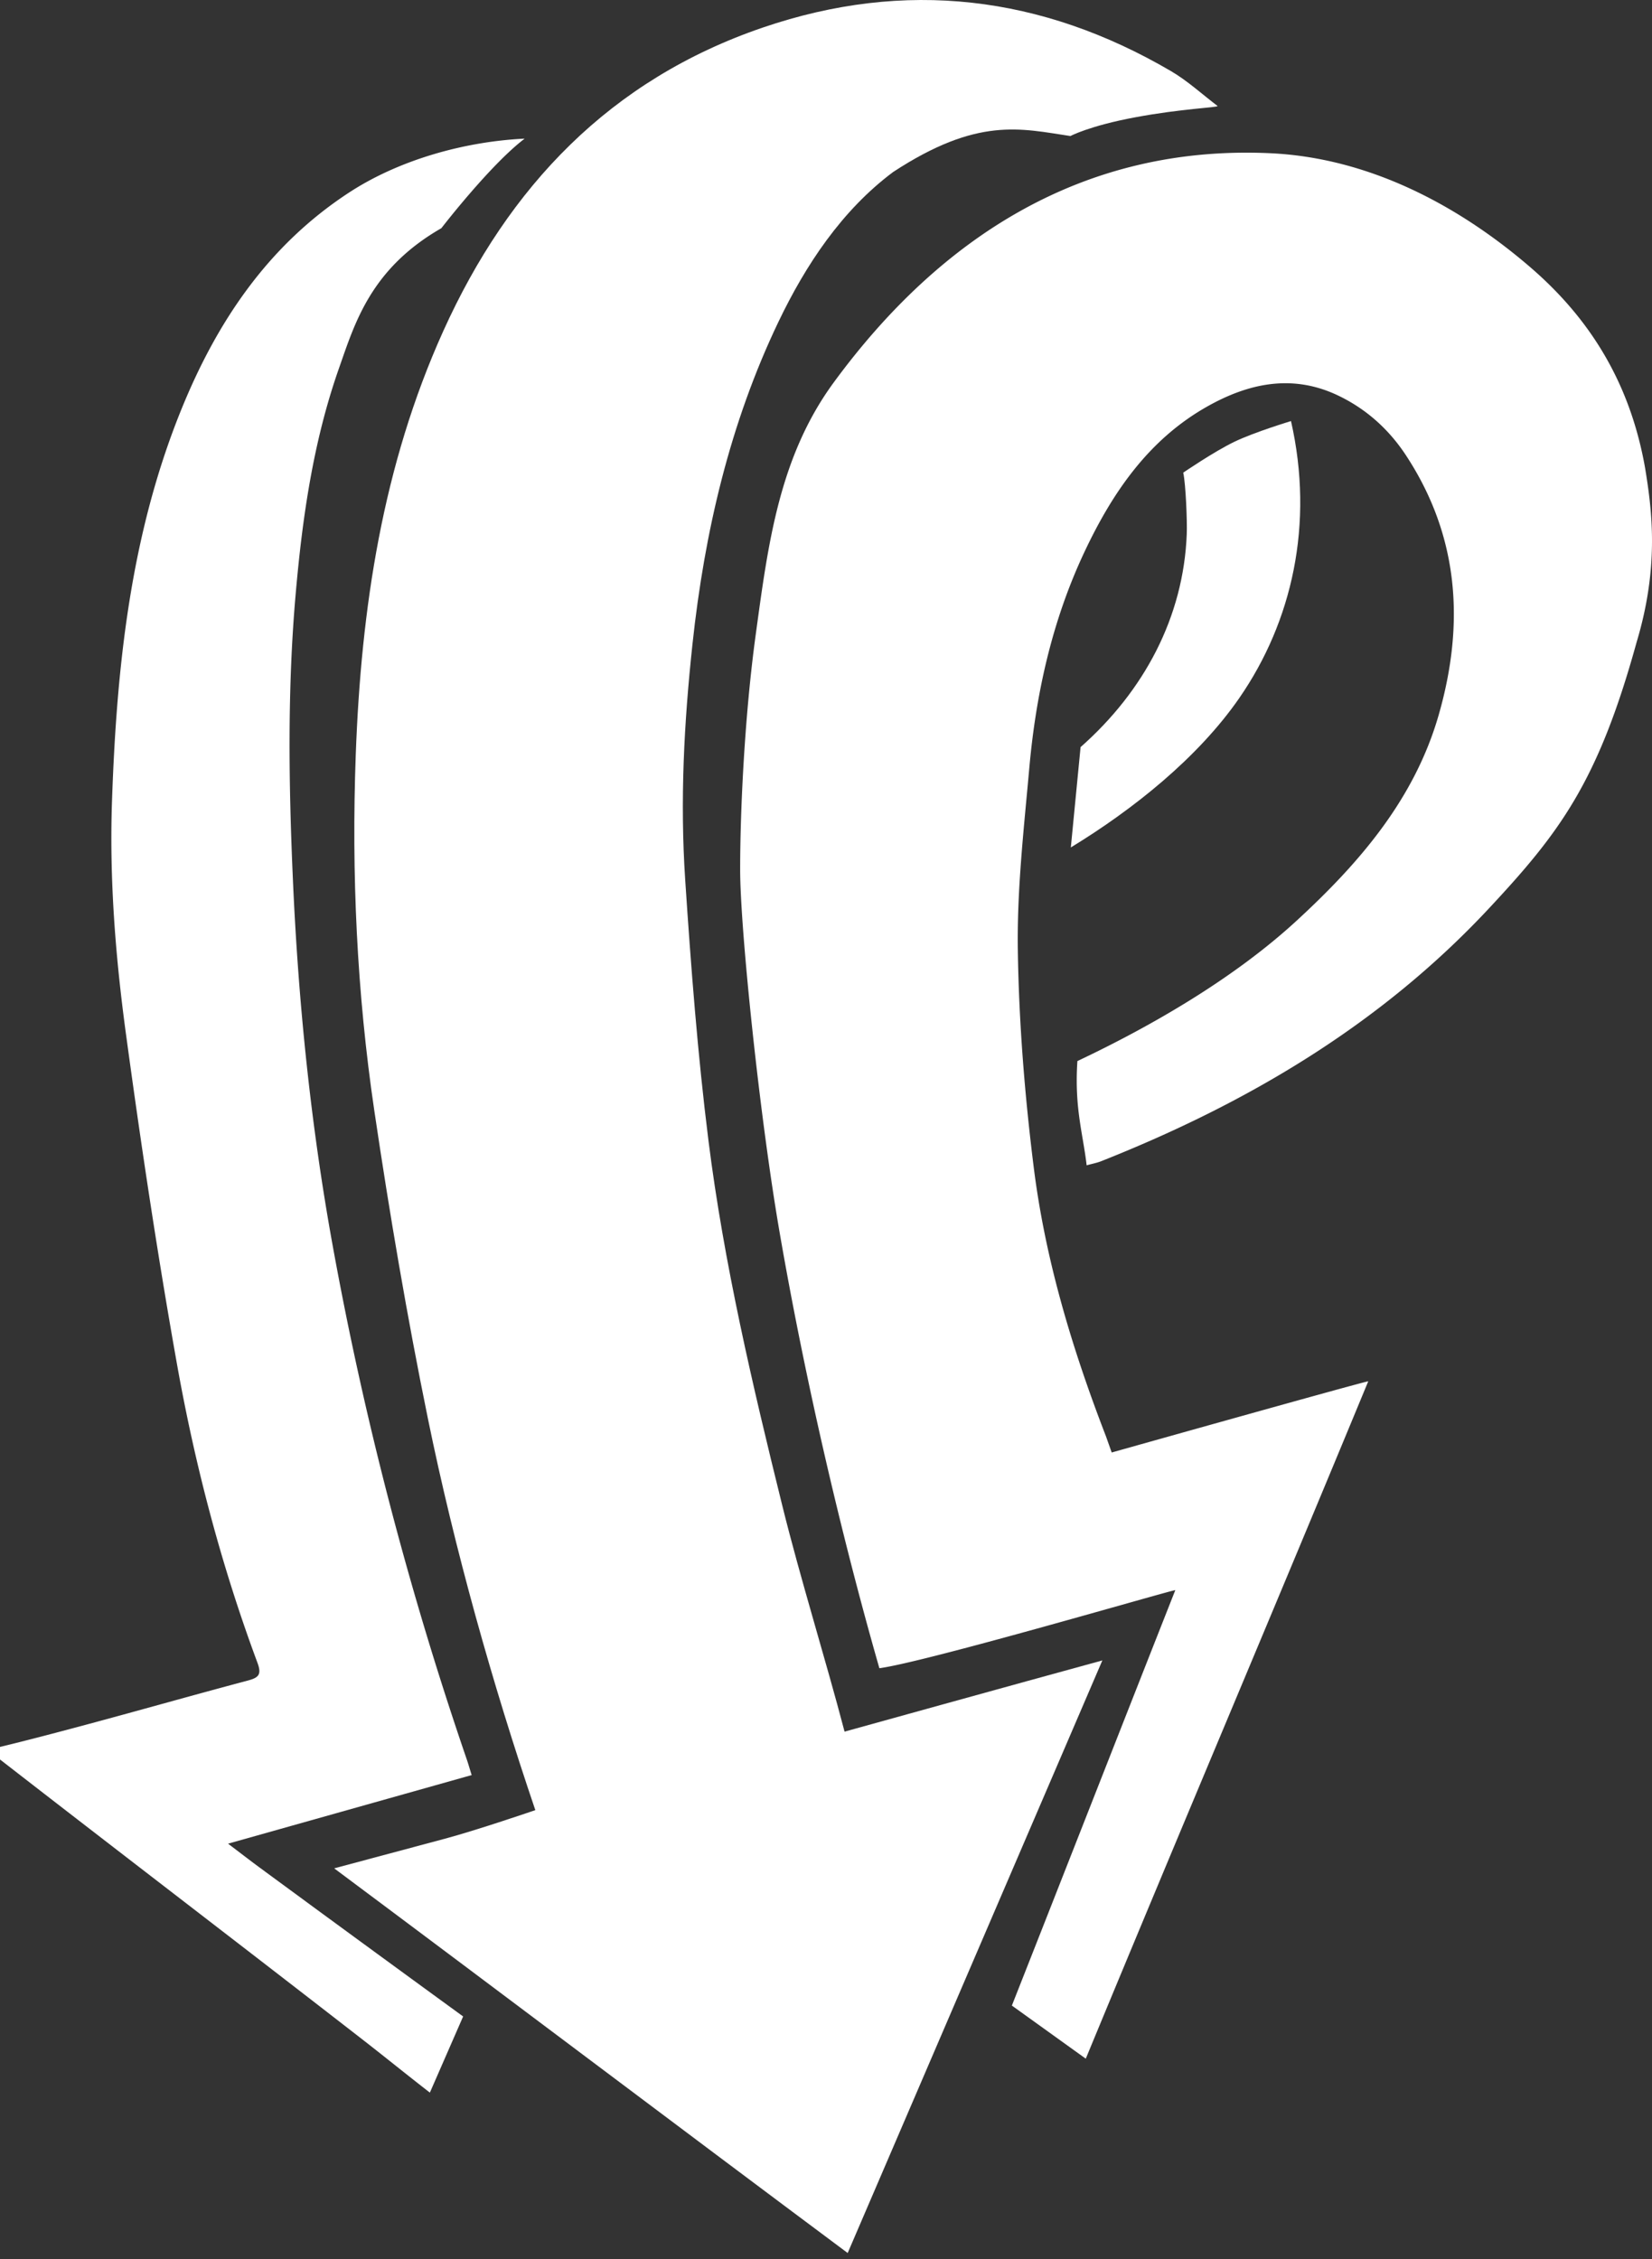 <svg viewBox="0 0 256 350" xmlns="http://www.w3.org/2000/svg" preserveAspectRatio="xMidYMid">
    <rect x="0" y="0" width="256" height="350" fill="#333333" stroke="none"/>
    <g fill="#fff">
        <path d="M253.598 99.563c-5.969 21.618-11.915 29.455-22.889 41.206-16.786 17.976-37.4 30.166-60.075 39.149-.648.256-1.347.384-2.243.633-.567-4.902-1.917-8.903-1.434-16.151 11.744-5.553 24.336-12.895 33.906-21.688 9.774-8.982 18.357-18.897 22.107-32.026 4.015-14.059 3.138-27.594-5.09-40.127-2.664-4.059-6.205-7.234-10.598-9.313-7.093-3.357-13.911-1.845-20.337 1.813-8.996 5.12-14.567 13.289-18.867 22.399-5.012 10.618-7.536 21.932-8.576 33.559-.839 9.386-1.919 18.815-1.777 28.207.17 11.253 1.073 22.545 2.476 33.717 1.802 14.343 5.966 28.089 11.186 41.608l.886 2.497s38.6-10.858 39.757-11.033c-14.467 34.998-29.338 70.03-43.773 104.952-3.932-2.82-7.775-5.588-11.454-8.227 8.473-21.473 16.741-42.611 25.328-64.369-1.083.131-38.6 11.133-45.859 12.101-6.135-21.401-11.65-45.508-15.445-67.436-3.123-18.043-6.13-47.107-6.13-56.302 0-9.196.685-23.79 2.42-36.46 1.916-13.998 3.614-27.48 12.099-39.04 16.501-22.482 38.682-36.828 67.636-35.492 15.12.698 28.966 7.916 40.291 17.665 9.624 8.286 15.539 18.385 17.786 31.096 1.08 6.593 2.218 15.285-1.331 27.062M0 270.665c4.13-.999 8.599-2.174 12.702-3.273 8.558-2.292 17.081-4.72 25.644-6.995 1.694-.45 2.251-.889 1.548-2.78-5.603-15.068-9.68-30.591-12.49-46.384-3.02-16.969-5.575-34.03-7.896-51.11-1.616-11.894-2.565-23.88-2.155-35.928.706-20.714 2.829-41.179 10.692-60.615 5.522-13.651 13.443-25.505 26.025-33.732 7.802-5.103 17.928-7.92 27.232-8.367-5.323 4.034-12.906 13.875-12.906 13.875-10.97 6.291-13.418 14.74-15.872 21.717-3.986 11.335-5.672 23.121-6.713 35.038-1.287 14.726-1.072 29.448-.421 44.194.838 19.028 2.757 37.92 6.159 56.667 4.914 27.084 11.863 53.63 20.794 79.663.231.673.424 1.359.745 2.392l-37.749 10.627c2 1.513 3.429 2.622 4.887 3.694a7737.626 7737.626 0 0 0 31.543 23.076l-5.154 11.8c-3.538-2.739-6.899-5.473-10.188-8.029-18.273-14.2-38.15-29.393-56.427-43.589v-1.941"/>
        <path d="M175.92 18.174c-7.139 1.331-10.043 2.904-10.043 2.904-7.736-1.161-14.378-3.002-27.466 5.566-7.971 5.953-13.576 14.435-17.786 23.231-7.527 15.729-11.448 32.567-13.309 49.849-1.324 12.297-1.95 24.287-1.135 36.596.889 13.416 1.926 27.032 3.601 40.373 2.39 19.043 6.85 38.011 11.457 56.632 2.786 11.257 6.696 23.751 9.637 34.97 0 0 26.959-7.482 39.947-11.033-13.184 30.629-26.345 61.335-39.464 91.814-26.543-19.795-52.855-39.672-79.573-59.599 4.954-1.326 12.747-3.409 17.155-4.591 5.133-1.376 14.014-4.429 14.014-4.429-6.664-19.625-12.508-40.428-16.658-60.724-3.224-15.773-5.926-31.67-8.286-47.598-2.71-18.288-3.56-36.74-2.882-55.225.83-22.619 4.141-44.76 13.56-65.614 10.119-22.404 25.898-38.965 49.539-47.034 22.048-7.525 43.193-4.971 63.236 6.759 2.579 1.509 4.824 3.591 7.224 5.408-.161.241-5.63.414-12.768 1.745"/>
        <path d="M167.45 115.756c9.838-8.684 15.959-20.136 16.455-33.031.075-1.93-.147-7.646-.544-9.498 0 0 4.779-3.267 7.925-4.78 3.146-1.512 8.772-3.206 8.772-3.206 3.63 15.971.147 31.103-7.993 42.884-6.421 9.295-16.517 17.32-26.125 23.175l1.51-15.544"/>
    </g>
</svg>
